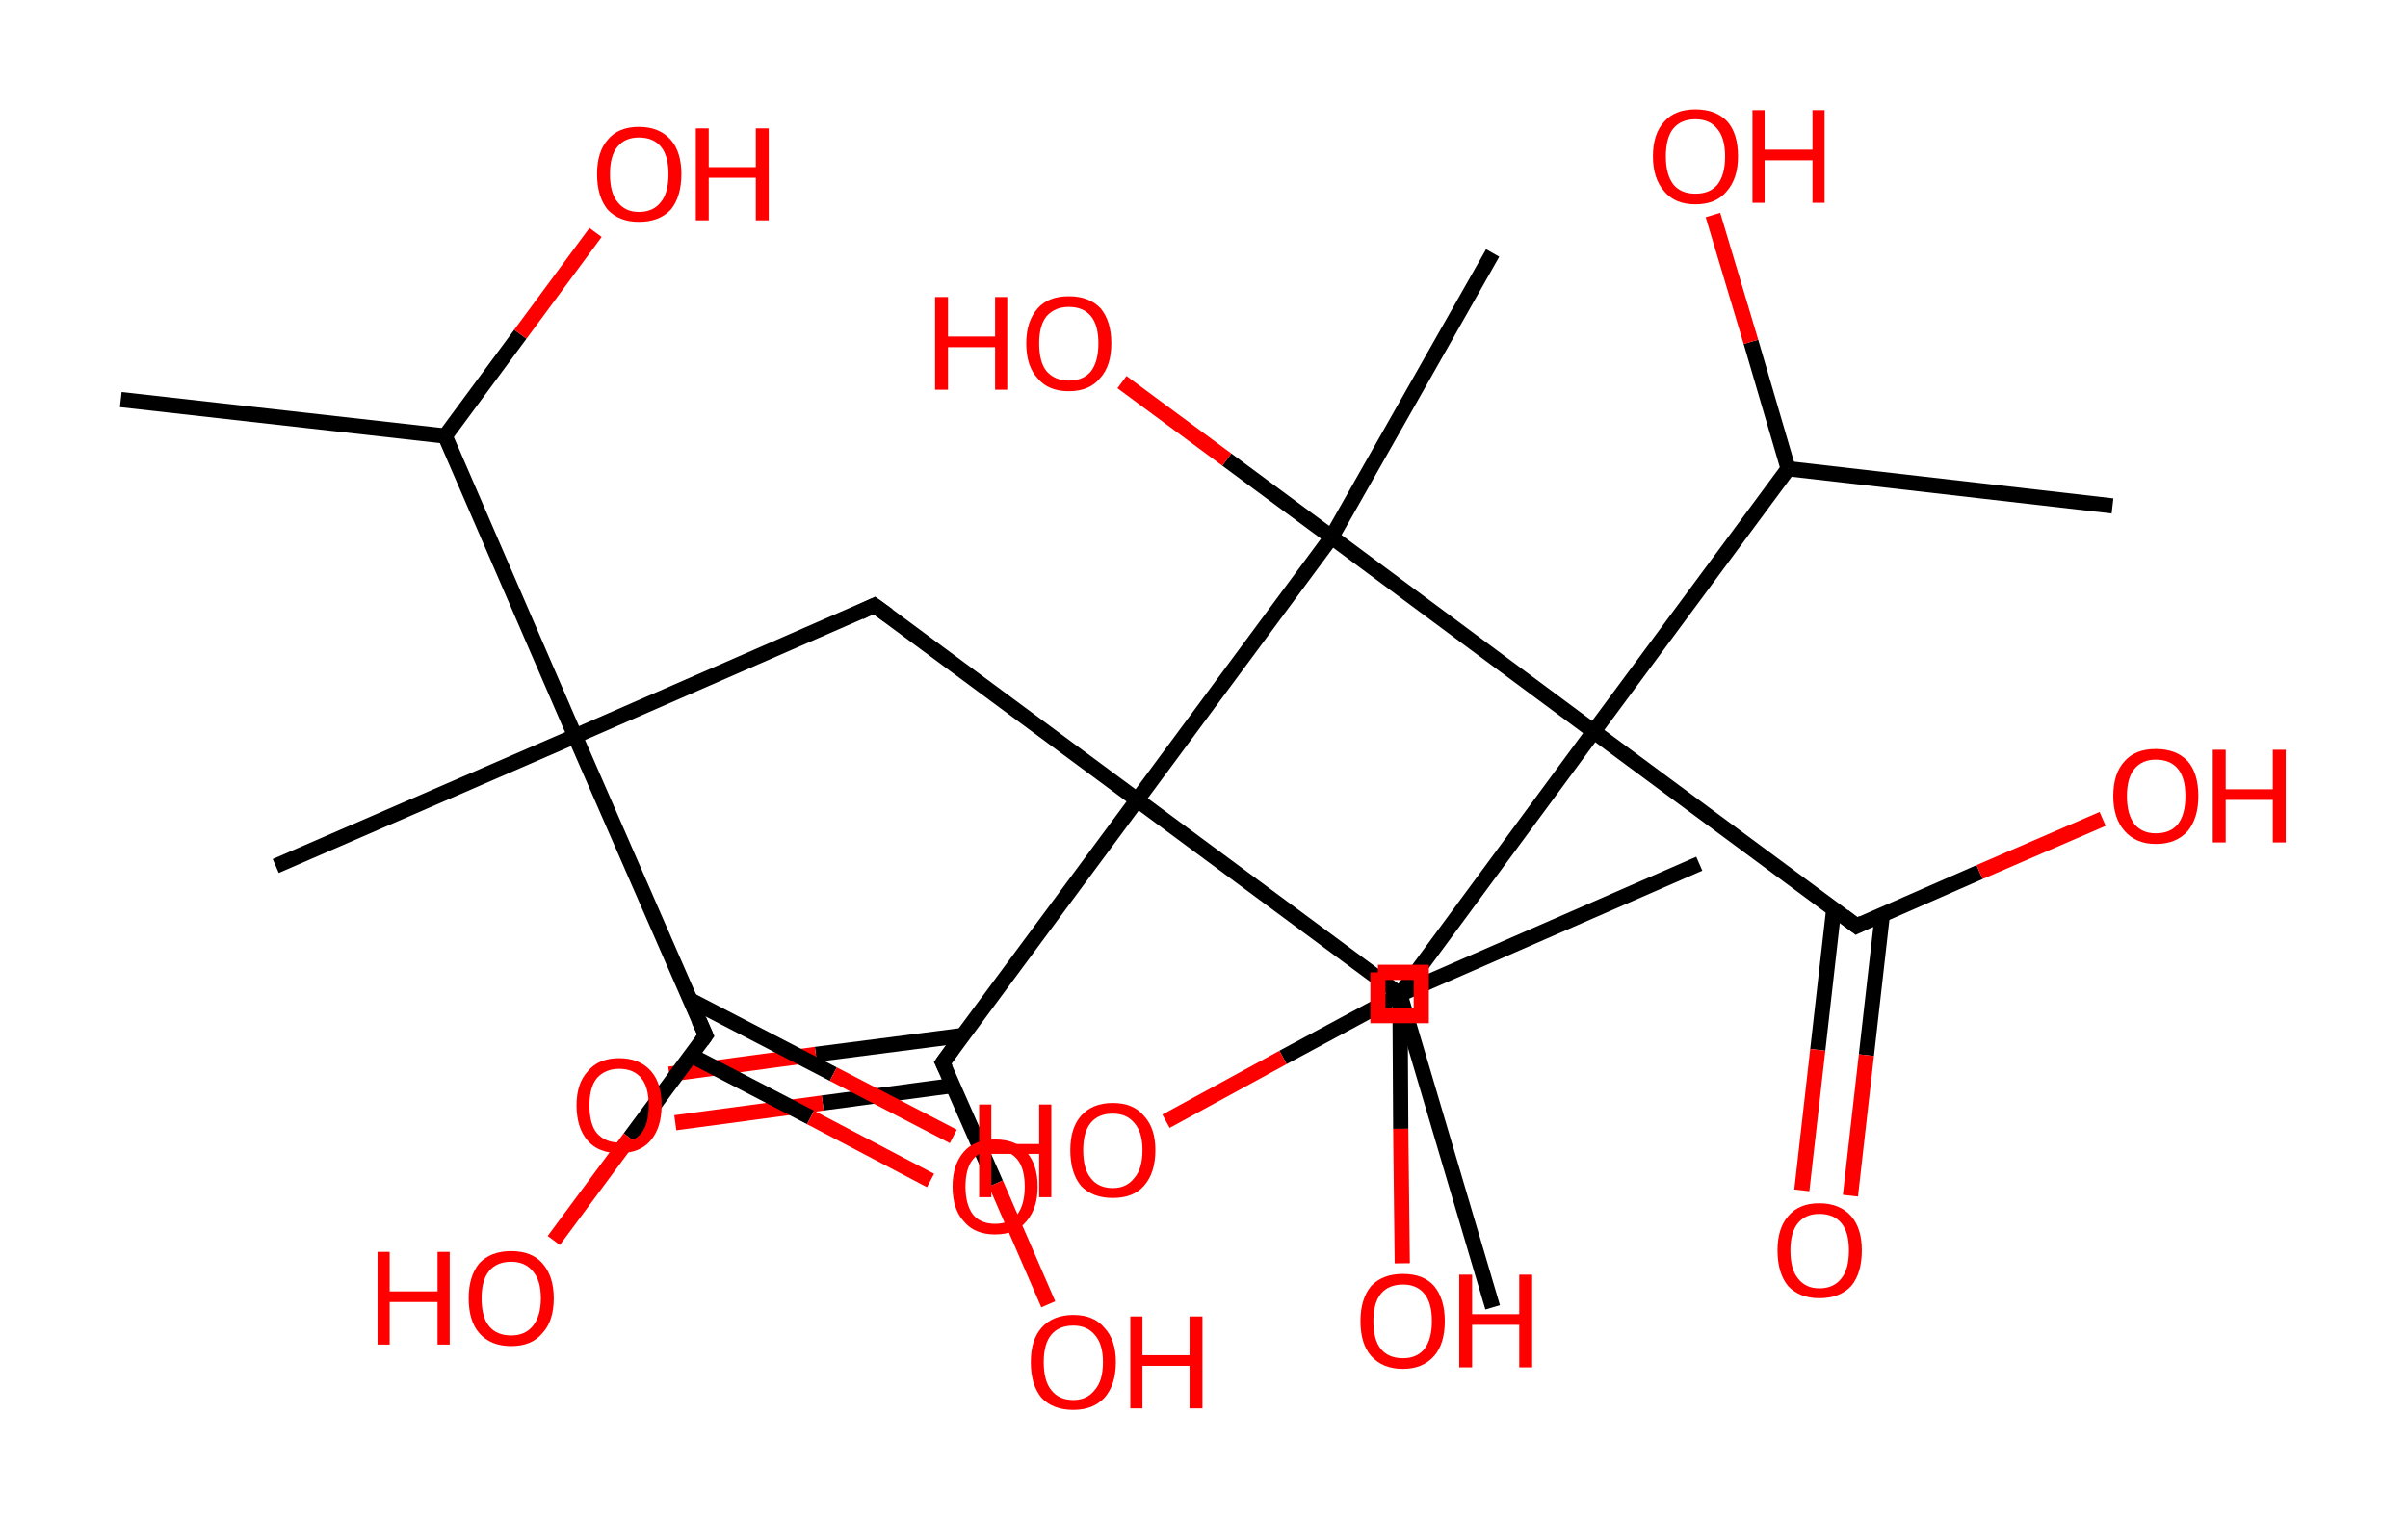 <?xml version='1.0' encoding='ASCII' standalone='yes'?>
<svg xmlns="http://www.w3.org/2000/svg" xmlns:rdkit="http://www.rdkit.org/xml" xmlns:xlink="http://www.w3.org/1999/xlink" version="1.1" baseProfile="full" xml:space="preserve" width="317px" height="200px" viewBox="0 0 317 200">
<!-- END OF HEADER -->
<rect style="opacity:1.0;fill:#FFFFFF;stroke:none" width="317.0" height="200.0" x="0.0" y="0.0"> </rect>
<path class="bond-0 atom-0 atom-1" d="M 15.9,52.6 L 58.6,57.4" style="fill:none;fill-rule:evenodd;stroke:#000000;stroke-width:2.0px;stroke-linecap:butt;stroke-linejoin:miter;stroke-opacity:1"/>
<path class="bond-1 atom-1 atom-2" d="M 58.6,57.4 L 68.5,44.0" style="fill:none;fill-rule:evenodd;stroke:#000000;stroke-width:2.0px;stroke-linecap:butt;stroke-linejoin:miter;stroke-opacity:1"/>
<path class="bond-1 atom-1 atom-2" d="M 68.5,44.0 L 78.4,30.6" style="fill:none;fill-rule:evenodd;stroke:#FF0000;stroke-width:2.0px;stroke-linecap:butt;stroke-linejoin:miter;stroke-opacity:1"/>
<path class="bond-2 atom-1 atom-3" d="M 58.6,57.4 L 75.7,96.9" style="fill:none;fill-rule:evenodd;stroke:#000000;stroke-width:2.0px;stroke-linecap:butt;stroke-linejoin:miter;stroke-opacity:1"/>
<path class="bond-3 atom-3 atom-4" d="M 75.7,96.9 L 36.3,114.0" style="fill:none;fill-rule:evenodd;stroke:#000000;stroke-width:2.0px;stroke-linecap:butt;stroke-linejoin:miter;stroke-opacity:1"/>
<path class="bond-4 atom-3 atom-5" d="M 75.7,96.9 L 115.1,79.7" style="fill:none;fill-rule:evenodd;stroke:#000000;stroke-width:2.0px;stroke-linecap:butt;stroke-linejoin:miter;stroke-opacity:1"/>
<path class="bond-5 atom-5 atom-6" d="M 115.1,79.7 L 149.7,105.3" style="fill:none;fill-rule:evenodd;stroke:#000000;stroke-width:2.0px;stroke-linecap:butt;stroke-linejoin:miter;stroke-opacity:1"/>
<path class="bond-6 atom-6 atom-7" d="M 149.7,105.3 L 124.1,139.9" style="fill:none;fill-rule:evenodd;stroke:#000000;stroke-width:2.0px;stroke-linecap:butt;stroke-linejoin:miter;stroke-opacity:1"/>
<path class="bond-7 atom-7 atom-8" d="M 126.8,136.3 L 107.4,138.8" style="fill:none;fill-rule:evenodd;stroke:#000000;stroke-width:2.0px;stroke-linecap:butt;stroke-linejoin:miter;stroke-opacity:1"/>
<path class="bond-7 atom-7 atom-8" d="M 107.4,138.8 L 88.1,141.4" style="fill:none;fill-rule:evenodd;stroke:#FF0000;stroke-width:2.0px;stroke-linecap:butt;stroke-linejoin:miter;stroke-opacity:1"/>
<path class="bond-7 atom-7 atom-8" d="M 125.5,142.9 L 108.3,145.2" style="fill:none;fill-rule:evenodd;stroke:#000000;stroke-width:2.0px;stroke-linecap:butt;stroke-linejoin:miter;stroke-opacity:1"/>
<path class="bond-7 atom-7 atom-8" d="M 108.3,145.2 L 88.9,147.8" style="fill:none;fill-rule:evenodd;stroke:#FF0000;stroke-width:2.0px;stroke-linecap:butt;stroke-linejoin:miter;stroke-opacity:1"/>
<path class="bond-8 atom-7 atom-9" d="M 124.1,139.9 L 131.1,155.8" style="fill:none;fill-rule:evenodd;stroke:#000000;stroke-width:2.0px;stroke-linecap:butt;stroke-linejoin:miter;stroke-opacity:1"/>
<path class="bond-8 atom-7 atom-9" d="M 131.1,155.8 L 138.0,171.7" style="fill:none;fill-rule:evenodd;stroke:#FF0000;stroke-width:2.0px;stroke-linecap:butt;stroke-linejoin:miter;stroke-opacity:1"/>
<path class="bond-9 atom-6 atom-10" d="M 149.7,105.3 L 184.3,130.9" style="fill:none;fill-rule:evenodd;stroke:#000000;stroke-width:2.0px;stroke-linecap:butt;stroke-linejoin:miter;stroke-opacity:1"/>
<path class="bond-10 atom-10 atom-11" d="M 184.3,130.9 L 223.7,113.7" style="fill:none;fill-rule:evenodd;stroke:#000000;stroke-width:2.0px;stroke-linecap:butt;stroke-linejoin:miter;stroke-opacity:1"/>
<path class="bond-11 atom-10 atom-12" d="M 184.3,130.9 L 184.4,148.6" style="fill:none;fill-rule:evenodd;stroke:#000000;stroke-width:2.0px;stroke-linecap:butt;stroke-linejoin:miter;stroke-opacity:1"/>
<path class="bond-11 atom-10 atom-12" d="M 184.4,148.6 L 184.6,166.3" style="fill:none;fill-rule:evenodd;stroke:#FF0000;stroke-width:2.0px;stroke-linecap:butt;stroke-linejoin:miter;stroke-opacity:1"/>
<path class="bond-12 atom-6 atom-13" d="M 149.7,105.3 L 175.3,70.7" style="fill:none;fill-rule:evenodd;stroke:#000000;stroke-width:2.0px;stroke-linecap:butt;stroke-linejoin:miter;stroke-opacity:1"/>
<path class="bond-13 atom-13 atom-14" d="M 175.3,70.7 L 196.5,33.3" style="fill:none;fill-rule:evenodd;stroke:#000000;stroke-width:2.0px;stroke-linecap:butt;stroke-linejoin:miter;stroke-opacity:1"/>
<path class="bond-14 atom-13 atom-15" d="M 175.3,70.7 L 161.5,60.5" style="fill:none;fill-rule:evenodd;stroke:#000000;stroke-width:2.0px;stroke-linecap:butt;stroke-linejoin:miter;stroke-opacity:1"/>
<path class="bond-14 atom-13 atom-15" d="M 161.5,60.5 L 147.7,50.3" style="fill:none;fill-rule:evenodd;stroke:#FF0000;stroke-width:2.0px;stroke-linecap:butt;stroke-linejoin:miter;stroke-opacity:1"/>
<path class="bond-15 atom-13 atom-16" d="M 175.3,70.7 L 209.8,96.3" style="fill:none;fill-rule:evenodd;stroke:#000000;stroke-width:2.0px;stroke-linecap:butt;stroke-linejoin:miter;stroke-opacity:1"/>
<path class="bond-16 atom-16 atom-17" d="M 209.8,96.3 L 244.4,121.9" style="fill:none;fill-rule:evenodd;stroke:#000000;stroke-width:2.0px;stroke-linecap:butt;stroke-linejoin:miter;stroke-opacity:1"/>
<path class="bond-17 atom-17 atom-18" d="M 241.4,119.7 L 239.3,138.2" style="fill:none;fill-rule:evenodd;stroke:#000000;stroke-width:2.0px;stroke-linecap:butt;stroke-linejoin:miter;stroke-opacity:1"/>
<path class="bond-17 atom-17 atom-18" d="M 239.3,138.2 L 237.2,156.7" style="fill:none;fill-rule:evenodd;stroke:#FF0000;stroke-width:2.0px;stroke-linecap:butt;stroke-linejoin:miter;stroke-opacity:1"/>
<path class="bond-17 atom-17 atom-18" d="M 247.8,120.4 L 245.7,138.9" style="fill:none;fill-rule:evenodd;stroke:#000000;stroke-width:2.0px;stroke-linecap:butt;stroke-linejoin:miter;stroke-opacity:1"/>
<path class="bond-17 atom-17 atom-18" d="M 245.7,138.9 L 243.6,157.4" style="fill:none;fill-rule:evenodd;stroke:#FF0000;stroke-width:2.0px;stroke-linecap:butt;stroke-linejoin:miter;stroke-opacity:1"/>
<path class="bond-18 atom-17 atom-19" d="M 244.4,121.9 L 260.6,114.8" style="fill:none;fill-rule:evenodd;stroke:#000000;stroke-width:2.0px;stroke-linecap:butt;stroke-linejoin:miter;stroke-opacity:1"/>
<path class="bond-18 atom-17 atom-19" d="M 260.6,114.8 L 276.8,107.8" style="fill:none;fill-rule:evenodd;stroke:#FF0000;stroke-width:2.0px;stroke-linecap:butt;stroke-linejoin:miter;stroke-opacity:1"/>
<path class="bond-19 atom-16 atom-20" d="M 209.8,96.3 L 184.3,130.9" style="fill:none;fill-rule:evenodd;stroke:#000000;stroke-width:2.0px;stroke-linecap:butt;stroke-linejoin:miter;stroke-opacity:1"/>
<path class="bond-20 atom-20 atom-21" d="M 184.3,130.9 L 196.5,172.1" style="fill:none;fill-rule:evenodd;stroke:#000000;stroke-width:2.0px;stroke-linecap:butt;stroke-linejoin:miter;stroke-opacity:1"/>
<path class="bond-21 atom-20 atom-22" d="M 184.3,130.9 L 168.9,139.2" style="fill:none;fill-rule:evenodd;stroke:#000000;stroke-width:2.0px;stroke-linecap:butt;stroke-linejoin:miter;stroke-opacity:1"/>
<path class="bond-21 atom-20 atom-22" d="M 168.9,139.2 L 153.5,147.6" style="fill:none;fill-rule:evenodd;stroke:#FF0000;stroke-width:2.0px;stroke-linecap:butt;stroke-linejoin:miter;stroke-opacity:1"/>
<path class="bond-22 atom-16 atom-23" d="M 209.8,96.3 L 235.4,61.7" style="fill:none;fill-rule:evenodd;stroke:#000000;stroke-width:2.0px;stroke-linecap:butt;stroke-linejoin:miter;stroke-opacity:1"/>
<path class="bond-23 atom-23 atom-24" d="M 235.4,61.7 L 278.1,66.6" style="fill:none;fill-rule:evenodd;stroke:#000000;stroke-width:2.0px;stroke-linecap:butt;stroke-linejoin:miter;stroke-opacity:1"/>
<path class="bond-24 atom-23 atom-25" d="M 235.4,61.7 L 230.5,45.0" style="fill:none;fill-rule:evenodd;stroke:#000000;stroke-width:2.0px;stroke-linecap:butt;stroke-linejoin:miter;stroke-opacity:1"/>
<path class="bond-24 atom-23 atom-25" d="M 230.5,45.0 L 225.5,28.3" style="fill:none;fill-rule:evenodd;stroke:#FF0000;stroke-width:2.0px;stroke-linecap:butt;stroke-linejoin:miter;stroke-opacity:1"/>
<path class="bond-25 atom-3 atom-26" d="M 75.7,96.9 L 92.9,136.3" style="fill:none;fill-rule:evenodd;stroke:#000000;stroke-width:2.0px;stroke-linecap:butt;stroke-linejoin:miter;stroke-opacity:1"/>
<path class="bond-26 atom-26 atom-27" d="M 90.9,138.9 L 106.7,147.1" style="fill:none;fill-rule:evenodd;stroke:#000000;stroke-width:2.0px;stroke-linecap:butt;stroke-linejoin:miter;stroke-opacity:1"/>
<path class="bond-26 atom-26 atom-27" d="M 106.7,147.1 L 122.5,155.4" style="fill:none;fill-rule:evenodd;stroke:#FF0000;stroke-width:2.0px;stroke-linecap:butt;stroke-linejoin:miter;stroke-opacity:1"/>
<path class="bond-26 atom-26 atom-27" d="M 90.8,131.6 L 109.7,141.4" style="fill:none;fill-rule:evenodd;stroke:#000000;stroke-width:2.0px;stroke-linecap:butt;stroke-linejoin:miter;stroke-opacity:1"/>
<path class="bond-26 atom-26 atom-27" d="M 109.7,141.4 L 125.5,149.6" style="fill:none;fill-rule:evenodd;stroke:#FF0000;stroke-width:2.0px;stroke-linecap:butt;stroke-linejoin:miter;stroke-opacity:1"/>
<path class="bond-27 atom-26 atom-28" d="M 92.9,136.3 L 82.9,149.8" style="fill:none;fill-rule:evenodd;stroke:#000000;stroke-width:2.0px;stroke-linecap:butt;stroke-linejoin:miter;stroke-opacity:1"/>
<path class="bond-27 atom-26 atom-28" d="M 82.9,149.8 L 72.9,163.3" style="fill:none;fill-rule:evenodd;stroke:#FF0000;stroke-width:2.0px;stroke-linecap:butt;stroke-linejoin:miter;stroke-opacity:1"/>
<path d="M 113.2,80.6 L 115.1,79.7 L 116.9,81.0" style="fill:none;stroke:#000000;stroke-width:2.0px;stroke-linecap:butt;stroke-linejoin:miter;stroke-opacity:1;"/>
<path d="M 125.4,138.1 L 124.1,139.9 L 124.5,140.7" style="fill:none;stroke:#000000;stroke-width:2.0px;stroke-linecap:butt;stroke-linejoin:miter;stroke-opacity:1;"/>
<path d="M 242.7,120.6 L 244.4,121.9 L 245.2,121.5" style="fill:none;stroke:#000000;stroke-width:2.0px;stroke-linecap:butt;stroke-linejoin:miter;stroke-opacity:1;"/>
<path d="M 92.0,134.3 L 92.9,136.3 L 92.4,137.0" style="fill:none;stroke:#000000;stroke-width:2.0px;stroke-linecap:butt;stroke-linejoin:miter;stroke-opacity:1;"/>
<path class="atom-2" d="M 78.6 22.9 Q 78.6 20.0, 80.0 18.4 Q 81.4 16.7, 84.1 16.7 Q 86.8 16.7, 88.3 18.4 Q 89.7 20.0, 89.7 22.9 Q 89.7 25.9, 88.3 27.6 Q 86.8 29.2, 84.1 29.2 Q 81.5 29.2, 80.0 27.6 Q 78.6 25.9, 78.6 22.9 M 84.1 27.9 Q 86.0 27.9, 87.0 26.6 Q 88.0 25.4, 88.0 22.9 Q 88.0 20.5, 87.0 19.3 Q 86.0 18.1, 84.1 18.1 Q 82.3 18.1, 81.3 19.3 Q 80.3 20.5, 80.3 22.9 Q 80.3 25.4, 81.3 26.6 Q 82.3 27.9, 84.1 27.9 " fill="#FF0000"/>
<path class="atom-2" d="M 91.6 16.9 L 93.3 16.9 L 93.3 22.0 L 99.5 22.0 L 99.5 16.9 L 101.2 16.9 L 101.2 29.0 L 99.5 29.0 L 99.5 23.4 L 93.3 23.4 L 93.3 29.0 L 91.6 29.0 L 91.6 16.9 " fill="#FF0000"/>
<path class="atom-8" d="M 75.9 145.5 Q 75.9 142.6, 77.4 141.0 Q 78.8 139.3, 81.5 139.3 Q 84.2 139.3, 85.7 141.0 Q 87.1 142.6, 87.1 145.5 Q 87.1 148.5, 85.6 150.2 Q 84.2 151.8, 81.5 151.8 Q 78.8 151.8, 77.4 150.2 Q 75.9 148.5, 75.9 145.5 M 81.5 150.4 Q 83.4 150.4, 84.4 149.2 Q 85.4 148.0, 85.4 145.5 Q 85.4 143.1, 84.4 141.9 Q 83.4 140.7, 81.5 140.7 Q 79.7 140.7, 78.6 141.9 Q 77.6 143.1, 77.6 145.5 Q 77.6 148.0, 78.6 149.2 Q 79.7 150.4, 81.5 150.4 " fill="#FF0000"/>
<path class="atom-9" d="M 135.7 179.3 Q 135.7 176.4, 137.1 174.8 Q 138.6 173.1, 141.3 173.1 Q 144.0 173.1, 145.4 174.8 Q 146.9 176.4, 146.9 179.3 Q 146.9 182.3, 145.4 184.0 Q 143.9 185.6, 141.3 185.6 Q 138.6 185.6, 137.1 184.0 Q 135.7 182.3, 135.7 179.3 M 141.3 184.3 Q 143.1 184.3, 144.1 183.0 Q 145.2 181.8, 145.2 179.3 Q 145.2 176.9, 144.1 175.7 Q 143.1 174.5, 141.3 174.5 Q 139.4 174.5, 138.4 175.7 Q 137.4 176.9, 137.4 179.3 Q 137.4 181.8, 138.4 183.0 Q 139.4 184.3, 141.3 184.3 " fill="#FF0000"/>
<path class="atom-9" d="M 148.8 173.3 L 150.4 173.3 L 150.4 178.4 L 156.6 178.4 L 156.6 173.3 L 158.3 173.3 L 158.3 185.4 L 156.6 185.4 L 156.6 179.8 L 150.4 179.8 L 150.4 185.4 L 148.8 185.4 L 148.8 173.3 " fill="#FF0000"/>
<path class="atom-12" d="M 179.1 173.9 Q 179.1 171.0, 180.5 169.3 Q 182.0 167.7, 184.7 167.7 Q 187.4 167.7, 188.8 169.3 Q 190.2 171.0, 190.2 173.9 Q 190.2 176.9, 188.8 178.5 Q 187.3 180.2, 184.7 180.2 Q 182.0 180.2, 180.5 178.5 Q 179.1 176.9, 179.1 173.9 M 184.7 178.8 Q 186.5 178.8, 187.5 177.6 Q 188.5 176.3, 188.5 173.9 Q 188.5 171.5, 187.5 170.3 Q 186.5 169.1, 184.7 169.1 Q 182.8 169.1, 181.8 170.3 Q 180.8 171.5, 180.8 173.9 Q 180.8 176.4, 181.8 177.6 Q 182.8 178.8, 184.7 178.8 " fill="#FF0000"/>
<path class="atom-12" d="M 192.1 167.8 L 193.8 167.8 L 193.8 173.0 L 200.0 173.0 L 200.0 167.8 L 201.7 167.8 L 201.7 180.0 L 200.0 180.0 L 200.0 174.4 L 193.8 174.4 L 193.8 180.0 L 192.1 180.0 L 192.1 167.8 " fill="#FF0000"/>
<path class="atom-15" d="M 123.1 39.1 L 124.8 39.1 L 124.8 44.3 L 131.0 44.3 L 131.0 39.1 L 132.6 39.1 L 132.6 51.3 L 131.0 51.3 L 131.0 45.7 L 124.8 45.7 L 124.8 51.3 L 123.1 51.3 L 123.1 39.1 " fill="#FF0000"/>
<path class="atom-15" d="M 135.1 45.2 Q 135.1 42.3, 136.6 40.6 Q 138.0 39.0, 140.7 39.0 Q 143.4 39.0, 144.9 40.6 Q 146.3 42.3, 146.3 45.2 Q 146.3 48.2, 144.8 49.8 Q 143.4 51.5, 140.7 51.5 Q 138.0 51.5, 136.6 49.8 Q 135.1 48.2, 135.1 45.2 M 140.7 50.1 Q 142.6 50.1, 143.6 48.9 Q 144.6 47.6, 144.6 45.2 Q 144.6 42.8, 143.6 41.6 Q 142.6 40.4, 140.7 40.4 Q 138.9 40.4, 137.8 41.6 Q 136.8 42.8, 136.8 45.2 Q 136.8 47.7, 137.8 48.9 Q 138.9 50.1, 140.7 50.1 " fill="#FF0000"/>
<path class="atom-18" d="M 234.0 164.6 Q 234.0 161.7, 235.4 160.1 Q 236.8 158.4, 239.5 158.4 Q 242.2 158.4, 243.7 160.1 Q 245.1 161.7, 245.1 164.6 Q 245.1 167.6, 243.7 169.3 Q 242.2 170.9, 239.5 170.9 Q 236.9 170.9, 235.4 169.3 Q 234.0 167.6, 234.0 164.6 M 239.5 169.6 Q 241.4 169.6, 242.4 168.3 Q 243.4 167.1, 243.4 164.6 Q 243.4 162.2, 242.4 161.0 Q 241.4 159.8, 239.5 159.8 Q 237.7 159.8, 236.7 161.0 Q 235.7 162.2, 235.7 164.6 Q 235.7 167.1, 236.7 168.3 Q 237.7 169.6, 239.5 169.6 " fill="#FF0000"/>
<path class="atom-19" d="M 278.2 104.8 Q 278.2 101.8, 279.7 100.2 Q 281.1 98.6, 283.8 98.6 Q 286.5 98.6, 288.0 100.2 Q 289.4 101.8, 289.4 104.8 Q 289.4 107.7, 288.0 109.4 Q 286.5 111.1, 283.8 111.1 Q 281.2 111.1, 279.7 109.4 Q 278.2 107.7, 278.2 104.8 M 283.8 109.7 Q 285.7 109.7, 286.7 108.5 Q 287.7 107.2, 287.7 104.8 Q 287.7 102.4, 286.7 101.2 Q 285.7 100.0, 283.8 100.0 Q 282.0 100.0, 281.0 101.2 Q 280.0 102.4, 280.0 104.8 Q 280.0 107.2, 281.0 108.5 Q 282.0 109.7, 283.8 109.7 " fill="#FF0000"/>
<path class="atom-19" d="M 291.3 98.7 L 293.0 98.7 L 293.0 103.9 L 299.2 103.9 L 299.2 98.7 L 300.9 98.7 L 300.9 110.9 L 299.2 110.9 L 299.2 105.3 L 293.0 105.3 L 293.0 110.9 L 291.3 110.9 L 291.3 98.7 " fill="#FF0000"/>
<path class="atom-22" d="M 128.9 145.4 L 130.5 145.4 L 130.5 150.6 L 136.8 150.6 L 136.8 145.4 L 138.4 145.4 L 138.4 157.6 L 136.8 157.6 L 136.8 151.9 L 130.5 151.9 L 130.5 157.6 L 128.9 157.6 L 128.9 145.4 " fill="#FF0000"/>
<path class="atom-22" d="M 140.9 151.4 Q 140.9 148.5, 142.3 146.9 Q 143.8 145.2, 146.5 145.2 Q 149.2 145.2, 150.6 146.9 Q 152.1 148.5, 152.1 151.4 Q 152.1 154.4, 150.6 156.1 Q 149.2 157.7, 146.5 157.7 Q 143.8 157.7, 142.3 156.1 Q 140.9 154.4, 140.9 151.4 M 146.5 156.4 Q 148.3 156.4, 149.3 155.1 Q 150.4 153.9, 150.4 151.4 Q 150.4 149.0, 149.3 147.8 Q 148.3 146.6, 146.5 146.6 Q 144.6 146.6, 143.6 147.8 Q 142.6 149.0, 142.6 151.4 Q 142.6 153.9, 143.6 155.1 Q 144.6 156.4, 146.5 156.4 " fill="#FF0000"/>
<path class="atom-25" d="M 217.6 20.6 Q 217.6 17.6, 219.1 16.0 Q 220.5 14.4, 223.2 14.4 Q 225.9 14.4, 227.4 16.0 Q 228.8 17.6, 228.8 20.6 Q 228.8 23.5, 227.3 25.2 Q 225.9 26.9, 223.2 26.9 Q 220.5 26.9, 219.1 25.2 Q 217.6 23.5, 217.6 20.6 M 223.2 25.5 Q 225.1 25.5, 226.1 24.3 Q 227.1 23.0, 227.1 20.6 Q 227.1 18.2, 226.1 17.0 Q 225.1 15.7, 223.2 15.7 Q 221.3 15.7, 220.3 16.9 Q 219.3 18.1, 219.3 20.6 Q 219.3 23.0, 220.3 24.3 Q 221.3 25.5, 223.2 25.5 " fill="#FF0000"/>
<path class="atom-25" d="M 230.7 14.5 L 232.3 14.5 L 232.3 19.7 L 238.6 19.7 L 238.6 14.5 L 240.2 14.5 L 240.2 26.7 L 238.6 26.7 L 238.6 21.1 L 232.3 21.1 L 232.3 26.7 L 230.7 26.7 L 230.7 14.5 " fill="#FF0000"/>
<path class="atom-27" d="M 125.4 156.2 Q 125.4 153.3, 126.9 151.6 Q 128.3 150.0, 131.0 150.0 Q 133.7 150.0, 135.1 151.6 Q 136.6 153.3, 136.6 156.2 Q 136.6 159.1, 135.1 160.8 Q 133.7 162.5, 131.0 162.5 Q 128.3 162.5, 126.9 160.8 Q 125.4 159.2, 125.4 156.2 M 131.0 161.1 Q 132.9 161.1, 133.9 159.9 Q 134.9 158.6, 134.9 156.2 Q 134.9 153.8, 133.9 152.6 Q 132.9 151.4, 131.0 151.4 Q 129.1 151.4, 128.1 152.6 Q 127.1 153.8, 127.1 156.2 Q 127.1 158.6, 128.1 159.9 Q 129.1 161.1, 131.0 161.1 " fill="#FF0000"/>
<path class="atom-28" d="M 49.7 164.8 L 51.3 164.8 L 51.3 170.0 L 57.6 170.0 L 57.6 164.8 L 59.2 164.8 L 59.2 177.0 L 57.6 177.0 L 57.6 171.4 L 51.3 171.4 L 51.3 177.0 L 49.7 177.0 L 49.7 164.8 " fill="#FF0000"/>
<path class="atom-28" d="M 61.7 170.9 Q 61.7 168.0, 63.1 166.3 Q 64.6 164.7, 67.3 164.7 Q 70.0 164.7, 71.4 166.3 Q 72.9 168.0, 72.9 170.9 Q 72.9 173.9, 71.4 175.5 Q 70.0 177.2, 67.3 177.2 Q 64.6 177.2, 63.1 175.5 Q 61.7 173.9, 61.7 170.9 M 67.3 175.8 Q 69.1 175.8, 70.1 174.6 Q 71.2 173.3, 71.2 170.9 Q 71.2 168.5, 70.1 167.3 Q 69.1 166.1, 67.3 166.1 Q 65.4 166.1, 64.4 167.3 Q 63.4 168.5, 63.4 170.9 Q 63.4 173.4, 64.4 174.6 Q 65.4 175.8, 67.3 175.8 " fill="#FF0000"/>
<path class="atom-10" d="M 181.4,128.0 L 181.4,133.7 L 187.1,133.7 L 187.1,128.0 L 181.4,128.0" style="fill:none;stroke:#FF0000;stroke-width:2.0px;stroke-linecap:butt;stroke-linejoin:miter;stroke-opacity:1;"/>
</svg>
